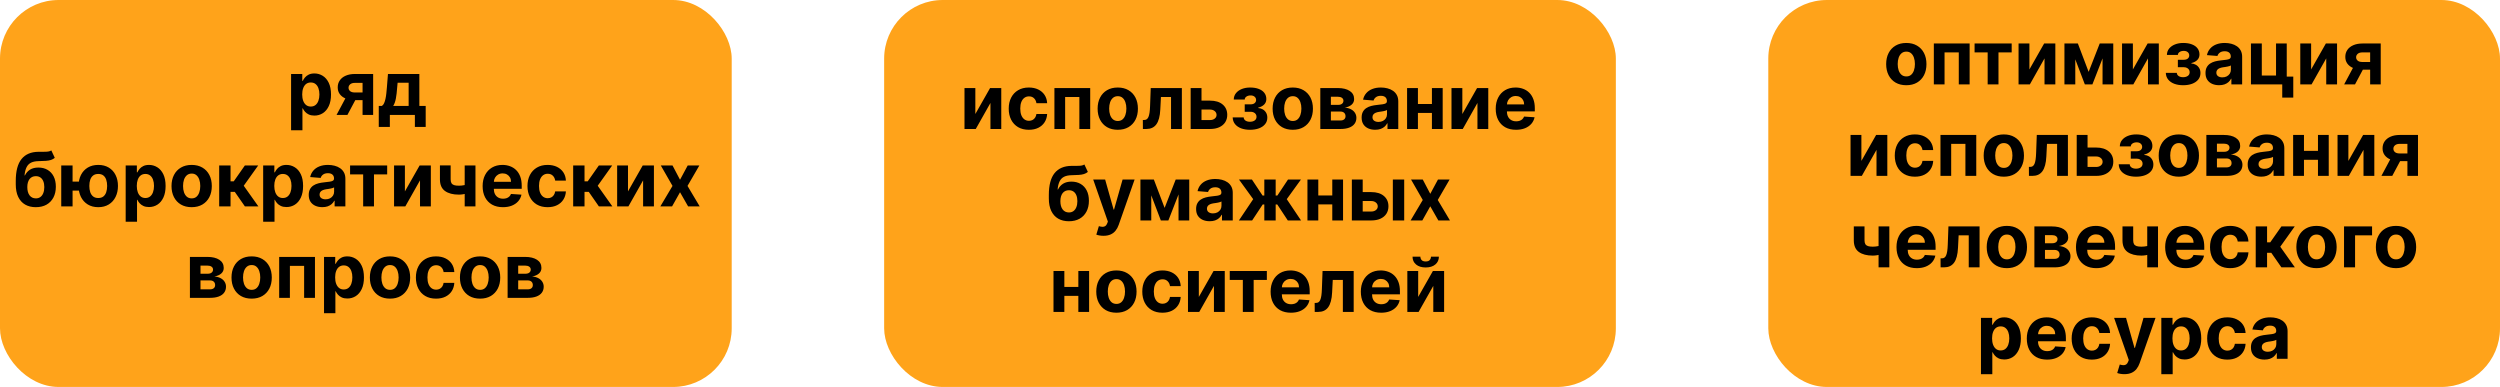 <svg width="1066" height="165" viewBox="0 0 1066 165" fill="none" xmlns="http://www.w3.org/2000/svg">
<rect width="312" height="165" rx="25" fill="#FFA31A"/>
<rect x="377" width="312" height="165" rx="25" fill="#FFA31A"/>
<rect x="754" width="312" height="165" rx="25" fill="#FFA31A"/>
<path d="M124.119 55.545V31.546H128.892V34.477H129.108C129.32 34.008 129.627 33.53 130.028 33.045C130.438 32.553 130.968 32.144 131.619 31.818C132.278 31.485 133.097 31.318 134.074 31.318C135.347 31.318 136.521 31.651 137.597 32.318C138.672 32.977 139.532 33.974 140.176 35.307C140.82 36.633 141.142 38.295 141.142 40.295C141.142 42.242 140.828 43.886 140.199 45.227C139.578 46.561 138.729 47.572 137.653 48.261C136.585 48.943 135.388 49.284 134.062 49.284C133.123 49.284 132.324 49.129 131.665 48.818C131.013 48.508 130.479 48.117 130.062 47.648C129.646 47.17 129.328 46.689 129.108 46.205H128.96V55.545H124.119ZM128.858 40.273C128.858 41.311 129.002 42.216 129.29 42.989C129.578 43.761 129.994 44.364 130.54 44.795C131.085 45.22 131.748 45.432 132.528 45.432C133.316 45.432 133.983 45.216 134.528 44.784C135.074 44.345 135.487 43.739 135.767 42.966C136.055 42.186 136.199 41.288 136.199 40.273C136.199 39.265 136.059 38.379 135.778 37.614C135.498 36.849 135.085 36.25 134.54 35.818C133.994 35.386 133.324 35.17 132.528 35.17C131.741 35.17 131.074 35.379 130.528 35.795C129.991 36.212 129.578 36.803 129.29 37.568C129.002 38.333 128.858 39.235 128.858 40.273ZM154.597 49V35.341H151.324C150.438 35.341 149.763 35.545 149.301 35.955C148.839 36.364 148.612 36.849 148.619 37.409C148.612 37.977 148.831 38.458 149.278 38.852C149.733 39.239 150.4 39.432 151.278 39.432H156.21V42.705H151.278C149.786 42.705 148.494 42.477 147.403 42.023C146.312 41.568 145.472 40.936 144.881 40.125C144.29 39.307 143.998 38.356 144.006 37.273C143.998 36.136 144.29 35.14 144.881 34.284C145.472 33.42 146.316 32.75 147.415 32.273C148.521 31.788 149.824 31.546 151.324 31.546H159.108V49H154.597ZM143.506 49L148.358 39.909H152.983L148.142 49H143.506ZM161.506 54.114V45.159H162.847C163.233 44.917 163.544 44.53 163.778 44C164.021 43.47 164.218 42.845 164.369 42.125C164.528 41.405 164.65 40.629 164.733 39.795C164.824 38.955 164.903 38.106 164.972 37.25L165.426 31.546H178.812V45.159H181.517V54.114H176.903V49H166.233V54.114H161.506ZM167.665 45.159H174.244V35.273H169.54L169.358 37.25C169.229 39.114 169.044 40.697 168.801 42C168.559 43.295 168.18 44.349 167.665 45.159ZM21.881 64.136L23.358 67.296C22.866 67.704 22.32 68.008 21.722 68.204C21.123 68.394 20.407 68.519 19.574 68.579C18.748 68.64 17.741 68.682 16.551 68.704C15.203 68.72 14.104 68.936 13.256 69.352C12.407 69.769 11.763 70.424 11.324 71.318C10.884 72.204 10.597 73.364 10.46 74.796H10.631C11.153 73.727 11.888 72.901 12.835 72.318C13.79 71.735 14.968 71.443 16.369 71.443C17.854 71.443 19.153 71.769 20.267 72.421C21.388 73.072 22.259 74.008 22.881 75.227C23.502 76.447 23.812 77.909 23.812 79.614C23.812 81.386 23.464 82.928 22.767 84.239C22.078 85.542 21.097 86.553 19.824 87.273C18.551 87.985 17.036 88.341 15.278 88.341C13.513 88.341 11.991 87.97 10.71 87.227C9.438 86.485 8.453 85.39 7.756 83.943C7.066 82.496 6.722 80.716 6.722 78.602V77.171C6.722 72.966 7.54 69.849 9.176 67.818C10.812 65.788 13.218 64.758 16.392 64.727C17.256 64.712 18.036 64.708 18.733 64.716C19.43 64.724 20.04 64.689 20.562 64.614C21.093 64.538 21.532 64.379 21.881 64.136ZM15.301 84.591C16.044 84.591 16.68 84.398 17.21 84.011C17.748 83.625 18.161 83.072 18.449 82.352C18.744 81.633 18.892 80.773 18.892 79.773C18.892 78.78 18.744 77.939 18.449 77.25C18.161 76.553 17.748 76.023 17.21 75.659C16.672 75.296 16.028 75.114 15.278 75.114C14.718 75.114 14.214 75.216 13.767 75.421C13.32 75.625 12.938 75.928 12.619 76.329C12.309 76.724 12.066 77.212 11.892 77.796C11.725 78.371 11.642 79.03 11.642 79.773C11.642 81.265 11.964 82.443 12.608 83.307C13.259 84.163 14.157 84.591 15.301 84.591ZM36.673 77.443V81.284H27.207V77.443H36.673ZM30.946 70.546V88H26.116V70.546H30.946ZM41.901 88.341C40.173 88.341 38.681 87.954 37.423 87.182C36.166 86.409 35.196 85.341 34.514 83.977C33.84 82.614 33.503 81.049 33.503 79.284C33.503 77.519 33.84 75.962 34.514 74.614C35.196 73.265 36.166 72.212 37.423 71.454C38.681 70.697 40.173 70.318 41.901 70.318C43.635 70.318 45.128 70.697 46.378 71.454C47.635 72.212 48.601 73.265 49.276 74.614C49.957 75.962 50.298 77.519 50.298 79.284C50.298 81.049 49.957 82.614 49.276 83.977C48.601 85.341 47.635 86.409 46.378 87.182C45.128 87.954 43.635 88.341 41.901 88.341ZM41.901 84.432C42.802 84.432 43.529 84.212 44.082 83.773C44.635 83.326 45.041 82.716 45.298 81.943C45.556 81.163 45.685 80.276 45.685 79.284C45.685 78.292 45.556 77.413 45.298 76.648C45.041 75.875 44.635 75.269 44.082 74.829C43.529 74.39 42.802 74.171 41.901 74.171C41.007 74.171 40.279 74.39 39.719 74.829C39.158 75.261 38.745 75.86 38.48 76.625C38.222 77.39 38.094 78.276 38.094 79.284C38.094 80.284 38.222 81.171 38.48 81.943C38.745 82.716 39.158 83.326 39.719 83.773C40.279 84.212 41.007 84.432 41.901 84.432ZM53.588 94.546V70.546H58.361V73.477H58.577C58.789 73.008 59.096 72.53 59.497 72.046C59.906 71.553 60.437 71.144 61.088 70.818C61.747 70.485 62.565 70.318 63.543 70.318C64.815 70.318 65.99 70.651 67.065 71.318C68.141 71.977 69.001 72.974 69.645 74.307C70.289 75.633 70.611 77.296 70.611 79.296C70.611 81.242 70.296 82.886 69.668 84.227C69.046 85.561 68.198 86.572 67.122 87.261C66.054 87.943 64.857 88.284 63.531 88.284C62.592 88.284 61.793 88.129 61.133 87.818C60.482 87.508 59.948 87.117 59.531 86.648C59.115 86.171 58.796 85.689 58.577 85.204H58.429V94.546H53.588ZM58.327 79.273C58.327 80.311 58.471 81.216 58.758 81.989C59.046 82.761 59.463 83.364 60.008 83.796C60.554 84.22 61.217 84.432 61.997 84.432C62.785 84.432 63.452 84.216 63.997 83.784C64.543 83.345 64.956 82.739 65.236 81.966C65.524 81.186 65.668 80.288 65.668 79.273C65.668 78.265 65.528 77.379 65.247 76.614C64.967 75.849 64.554 75.25 64.008 74.818C63.463 74.386 62.793 74.171 61.997 74.171C61.209 74.171 60.543 74.379 59.997 74.796C59.459 75.212 59.046 75.803 58.758 76.568C58.471 77.333 58.327 78.235 58.327 79.273ZM81.724 88.341C79.959 88.341 78.433 87.966 77.145 87.216C75.865 86.458 74.876 85.405 74.179 84.057C73.482 82.701 73.133 81.129 73.133 79.341C73.133 77.538 73.482 75.962 74.179 74.614C74.876 73.258 75.865 72.204 77.145 71.454C78.433 70.697 79.959 70.318 81.724 70.318C83.49 70.318 85.012 70.697 86.293 71.454C87.581 72.204 88.573 73.258 89.27 74.614C89.967 75.962 90.315 77.538 90.315 79.341C90.315 81.129 89.967 82.701 89.27 84.057C88.573 85.405 87.581 86.458 86.293 87.216C85.012 87.966 83.49 88.341 81.724 88.341ZM81.747 84.591C82.55 84.591 83.221 84.364 83.758 83.909C84.296 83.447 84.702 82.818 84.974 82.023C85.255 81.227 85.395 80.322 85.395 79.307C85.395 78.292 85.255 77.386 84.974 76.591C84.702 75.796 84.296 75.167 83.758 74.704C83.221 74.242 82.55 74.011 81.747 74.011C80.937 74.011 80.255 74.242 79.702 74.704C79.156 75.167 78.743 75.796 78.463 76.591C78.19 77.386 78.054 78.292 78.054 79.307C78.054 80.322 78.19 81.227 78.463 82.023C78.743 82.818 79.156 83.447 79.702 83.909C80.255 84.364 80.937 84.591 81.747 84.591ZM93.463 88V70.546H98.304V77.318H99.668L104.418 70.546H110.099L103.929 79.204L110.168 88H104.418L100.111 81.807H98.304V88H93.463ZM112.213 94.546V70.546H116.986V73.477H117.202C117.414 73.008 117.721 72.53 118.122 72.046C118.531 71.553 119.062 71.144 119.713 70.818C120.372 70.485 121.19 70.318 122.168 70.318C123.44 70.318 124.615 70.651 125.69 71.318C126.766 71.977 127.626 72.974 128.27 74.307C128.914 75.633 129.236 77.296 129.236 79.296C129.236 81.242 128.921 82.886 128.293 84.227C127.671 85.561 126.823 86.572 125.747 87.261C124.679 87.943 123.482 88.284 122.156 88.284C121.217 88.284 120.418 88.129 119.759 87.818C119.107 87.508 118.573 87.117 118.156 86.648C117.74 86.171 117.421 85.689 117.202 85.204H117.054V94.546H112.213ZM116.952 79.273C116.952 80.311 117.096 81.216 117.384 81.989C117.671 82.761 118.088 83.364 118.634 83.796C119.179 84.22 119.842 84.432 120.622 84.432C121.41 84.432 122.077 84.216 122.622 83.784C123.168 83.345 123.58 82.739 123.861 81.966C124.149 81.186 124.293 80.288 124.293 79.273C124.293 78.265 124.152 77.379 123.872 76.614C123.592 75.849 123.179 75.25 122.634 74.818C122.088 74.386 121.418 74.171 120.622 74.171C119.834 74.171 119.168 74.379 118.622 74.796C118.084 75.212 117.671 75.803 117.384 76.568C117.096 77.333 116.952 78.235 116.952 79.273ZM137.44 88.329C136.327 88.329 135.334 88.136 134.463 87.75C133.592 87.356 132.902 86.776 132.395 86.011C131.895 85.239 131.645 84.276 131.645 83.125C131.645 82.155 131.823 81.341 132.179 80.682C132.535 80.023 133.02 79.492 133.634 79.091C134.247 78.689 134.944 78.386 135.724 78.182C136.512 77.977 137.338 77.833 138.202 77.75C139.217 77.644 140.035 77.546 140.656 77.454C141.277 77.356 141.728 77.212 142.009 77.023C142.289 76.833 142.429 76.553 142.429 76.182V76.114C142.429 75.394 142.202 74.837 141.747 74.443C141.3 74.049 140.664 73.852 139.838 73.852C138.967 73.852 138.274 74.046 137.759 74.432C137.243 74.811 136.902 75.288 136.736 75.864L132.259 75.5C132.486 74.439 132.933 73.523 133.599 72.75C134.266 71.97 135.126 71.371 136.179 70.954C137.24 70.53 138.467 70.318 139.861 70.318C140.83 70.318 141.759 70.432 142.645 70.659C143.539 70.886 144.33 71.239 145.02 71.716C145.717 72.193 146.266 72.807 146.668 73.557C147.069 74.299 147.27 75.189 147.27 76.227V88H142.679V85.579H142.543C142.262 86.125 141.887 86.606 141.418 87.023C140.948 87.432 140.384 87.754 139.724 87.989C139.065 88.216 138.304 88.329 137.44 88.329ZM138.827 84.989C139.539 84.989 140.168 84.849 140.713 84.568C141.259 84.28 141.687 83.894 141.997 83.409C142.308 82.924 142.463 82.375 142.463 81.761V79.909C142.312 80.008 142.103 80.099 141.838 80.182C141.58 80.258 141.289 80.329 140.963 80.398C140.637 80.458 140.312 80.515 139.986 80.568C139.66 80.614 139.365 80.655 139.099 80.693C138.531 80.776 138.035 80.909 137.611 81.091C137.187 81.273 136.857 81.519 136.622 81.829C136.387 82.133 136.27 82.511 136.27 82.966C136.27 83.625 136.509 84.129 136.986 84.477C137.471 84.818 138.084 84.989 138.827 84.989ZM149.273 74.352V70.546H165.091V74.352H159.466V88H154.852V74.352H149.273ZM172.651 81.614L178.935 70.546H183.707V88H179.094V76.898L172.832 88H168.026V70.546H172.651V81.614ZM202.736 70.546V88H198.145V70.546H202.736ZM200.497 78.204V82.023C200.126 82.189 199.664 82.349 199.111 82.5C198.558 82.644 197.978 82.761 197.372 82.852C196.766 82.943 196.198 82.989 195.668 82.989C193.16 82.989 191.187 82.474 189.747 81.443C188.308 80.405 187.588 78.75 187.588 76.477V70.523H192.156V76.477C192.156 77.151 192.27 77.686 192.497 78.079C192.732 78.474 193.103 78.758 193.611 78.932C194.126 79.099 194.812 79.182 195.668 79.182C196.463 79.182 197.243 79.099 198.009 78.932C198.774 78.765 199.603 78.523 200.497 78.204ZM214.449 88.341C212.653 88.341 211.108 87.977 209.812 87.25C208.525 86.515 207.532 85.477 206.835 84.136C206.138 82.788 205.79 81.193 205.79 79.352C205.79 77.557 206.138 75.981 206.835 74.625C207.532 73.269 208.513 72.212 209.778 71.454C211.051 70.697 212.544 70.318 214.256 70.318C215.407 70.318 216.479 70.504 217.472 70.875C218.472 71.239 219.343 71.788 220.085 72.523C220.835 73.258 221.419 74.182 221.835 75.296C222.252 76.401 222.46 77.697 222.46 79.182V80.511H207.722V77.511H217.903C217.903 76.814 217.752 76.197 217.449 75.659C217.146 75.121 216.725 74.701 216.188 74.398C215.657 74.087 215.04 73.932 214.335 73.932C213.6 73.932 212.949 74.102 212.381 74.443C211.82 74.776 211.381 75.227 211.062 75.796C210.744 76.356 210.581 76.981 210.574 77.671V80.523C210.574 81.386 210.733 82.133 211.051 82.761C211.377 83.39 211.835 83.875 212.426 84.216C213.017 84.557 213.718 84.727 214.528 84.727C215.066 84.727 215.559 84.651 216.006 84.5C216.453 84.349 216.835 84.121 217.153 83.818C217.472 83.515 217.714 83.144 217.881 82.704L222.358 83C222.131 84.076 221.665 85.015 220.96 85.818C220.263 86.614 219.362 87.235 218.256 87.682C217.157 88.121 215.888 88.341 214.449 88.341ZM233.506 88.341C231.718 88.341 230.18 87.962 228.892 87.204C227.612 86.439 226.627 85.379 225.938 84.023C225.256 82.667 224.915 81.106 224.915 79.341C224.915 77.553 225.259 75.985 225.949 74.636C226.646 73.28 227.634 72.224 228.915 71.466C230.195 70.701 231.718 70.318 233.483 70.318C235.006 70.318 236.339 70.595 237.483 71.148C238.627 71.701 239.532 72.477 240.199 73.477C240.866 74.477 241.233 75.651 241.301 77H236.733C236.604 76.129 236.263 75.428 235.71 74.898C235.165 74.36 234.449 74.091 233.562 74.091C232.812 74.091 232.157 74.296 231.597 74.704C231.044 75.106 230.612 75.693 230.301 76.466C229.991 77.239 229.835 78.174 229.835 79.273C229.835 80.386 229.987 81.333 230.29 82.114C230.6 82.894 231.036 83.489 231.597 83.898C232.157 84.307 232.812 84.511 233.562 84.511C234.116 84.511 234.612 84.398 235.051 84.171C235.498 83.943 235.866 83.614 236.153 83.182C236.449 82.742 236.642 82.216 236.733 81.602H241.301C241.225 82.936 240.862 84.11 240.21 85.125C239.566 86.133 238.676 86.921 237.54 87.489C236.403 88.057 235.059 88.341 233.506 88.341ZM244.401 88V70.546H249.241V77.318H250.605L255.355 70.546H261.037L254.866 79.204L261.105 88H255.355L251.048 81.807H249.241V88H244.401ZM267.776 81.614L274.06 70.546H278.832V88H274.219V76.898L267.957 88H263.151V70.546H267.776V81.614ZM286.759 70.546L289.963 76.648L293.247 70.546H298.213L293.156 79.273L298.349 88H293.406L289.963 81.966L286.577 88H281.577L286.759 79.273L281.759 70.546H286.759ZM80.979 127V109.545H88.422C90.573 109.545 92.274 109.955 93.524 110.773C94.774 111.591 95.399 112.754 95.399 114.261C95.399 115.208 95.047 115.996 94.342 116.625C93.638 117.254 92.66 117.678 91.41 117.898C92.456 117.973 93.346 118.212 94.081 118.614C94.823 119.008 95.388 119.519 95.774 120.148C96.168 120.777 96.365 121.473 96.365 122.239C96.365 123.231 96.1 124.083 95.57 124.795C95.047 125.508 94.278 126.053 93.263 126.432C92.255 126.811 91.024 127 89.57 127H80.979ZM85.49 123.375H89.57C90.244 123.375 90.77 123.216 91.149 122.898C91.535 122.572 91.729 122.129 91.729 121.568C91.729 120.947 91.535 120.458 91.149 120.102C90.77 119.746 90.244 119.568 89.57 119.568H85.49V123.375ZM85.49 116.727H88.524C89.009 116.727 89.422 116.659 89.763 116.523C90.111 116.379 90.376 116.174 90.558 115.909C90.748 115.644 90.842 115.33 90.842 114.966C90.842 114.428 90.626 114.008 90.195 113.705C89.763 113.402 89.172 113.25 88.422 113.25H85.49V116.727ZM107.303 127.341C105.537 127.341 104.011 126.966 102.723 126.216C101.443 125.458 100.454 124.405 99.757 123.057C99.06 121.701 98.712 120.129 98.712 118.341C98.712 116.538 99.06 114.962 99.757 113.614C100.454 112.258 101.443 111.205 102.723 110.455C104.011 109.697 105.537 109.318 107.303 109.318C109.068 109.318 110.59 109.697 111.871 110.455C113.159 111.205 114.151 112.258 114.848 113.614C115.545 114.962 115.893 116.538 115.893 118.341C115.893 120.129 115.545 121.701 114.848 123.057C114.151 124.405 113.159 125.458 111.871 126.216C110.59 126.966 109.068 127.341 107.303 127.341ZM107.325 123.591C108.128 123.591 108.799 123.364 109.337 122.909C109.875 122.447 110.28 121.818 110.553 121.023C110.833 120.227 110.973 119.322 110.973 118.307C110.973 117.292 110.833 116.386 110.553 115.591C110.28 114.795 109.875 114.167 109.337 113.705C108.799 113.242 108.128 113.011 107.325 113.011C106.515 113.011 105.833 113.242 105.28 113.705C104.734 114.167 104.321 114.795 104.041 115.591C103.768 116.386 103.632 117.292 103.632 118.307C103.632 119.322 103.768 120.227 104.041 121.023C104.321 121.818 104.734 122.447 105.28 122.909C105.833 123.364 106.515 123.591 107.325 123.591ZM119.041 127V109.545H134.303V127H129.678V113.352H123.609V127H119.041ZM138.166 133.545V109.545H142.939V112.477H143.155C143.367 112.008 143.674 111.53 144.075 111.045C144.484 110.553 145.015 110.144 145.666 109.818C146.325 109.485 147.143 109.318 148.121 109.318C149.393 109.318 150.568 109.652 151.643 110.318C152.719 110.977 153.579 111.973 154.223 113.307C154.867 114.633 155.189 116.295 155.189 118.295C155.189 120.242 154.875 121.886 154.246 123.227C153.625 124.561 152.776 125.572 151.7 126.261C150.632 126.943 149.435 127.284 148.109 127.284C147.17 127.284 146.371 127.129 145.712 126.818C145.06 126.508 144.526 126.117 144.109 125.648C143.693 125.17 143.375 124.689 143.155 124.205H143.007V133.545H138.166ZM142.905 118.273C142.905 119.311 143.049 120.216 143.337 120.989C143.625 121.761 144.041 122.364 144.587 122.795C145.132 123.22 145.795 123.432 146.575 123.432C147.363 123.432 148.03 123.216 148.575 122.784C149.121 122.345 149.534 121.739 149.814 120.966C150.102 120.186 150.246 119.288 150.246 118.273C150.246 117.265 150.106 116.379 149.825 115.614C149.545 114.848 149.132 114.25 148.587 113.818C148.041 113.386 147.371 113.17 146.575 113.17C145.787 113.17 145.121 113.379 144.575 113.795C144.037 114.212 143.625 114.803 143.337 115.568C143.049 116.333 142.905 117.235 142.905 118.273ZM166.303 127.341C164.537 127.341 163.011 126.966 161.723 126.216C160.443 125.458 159.454 124.405 158.757 123.057C158.06 121.701 157.712 120.129 157.712 118.341C157.712 116.538 158.06 114.962 158.757 113.614C159.454 112.258 160.443 111.205 161.723 110.455C163.011 109.697 164.537 109.318 166.303 109.318C168.068 109.318 169.59 109.697 170.871 110.455C172.159 111.205 173.151 112.258 173.848 113.614C174.545 114.962 174.893 116.538 174.893 118.341C174.893 120.129 174.545 121.701 173.848 123.057C173.151 124.405 172.159 125.458 170.871 126.216C169.59 126.966 168.068 127.341 166.303 127.341ZM166.325 123.591C167.128 123.591 167.799 123.364 168.337 122.909C168.875 122.447 169.28 121.818 169.553 121.023C169.833 120.227 169.973 119.322 169.973 118.307C169.973 117.292 169.833 116.386 169.553 115.591C169.28 114.795 168.875 114.167 168.337 113.705C167.799 113.242 167.128 113.011 166.325 113.011C165.515 113.011 164.833 113.242 164.28 113.705C163.734 114.167 163.321 114.795 163.041 115.591C162.768 116.386 162.632 117.292 162.632 118.307C162.632 119.322 162.768 120.227 163.041 121.023C163.321 121.818 163.734 122.447 164.28 122.909C164.833 123.364 165.515 123.591 166.325 123.591ZM185.928 127.341C184.14 127.341 182.602 126.962 181.314 126.205C180.034 125.439 179.049 124.379 178.359 123.023C177.678 121.667 177.337 120.106 177.337 118.341C177.337 116.553 177.681 114.985 178.371 113.636C179.068 112.28 180.056 111.223 181.337 110.466C182.617 109.701 184.14 109.318 185.905 109.318C187.428 109.318 188.761 109.595 189.905 110.148C191.049 110.701 191.954 111.477 192.621 112.477C193.287 113.477 193.655 114.652 193.723 116H189.155C189.026 115.129 188.685 114.428 188.132 113.898C187.587 113.36 186.871 113.091 185.984 113.091C185.234 113.091 184.579 113.295 184.018 113.705C183.465 114.106 183.034 114.693 182.723 115.466C182.412 116.239 182.257 117.174 182.257 118.273C182.257 119.386 182.409 120.333 182.712 121.114C183.022 121.894 183.458 122.489 184.018 122.898C184.579 123.307 185.234 123.511 185.984 123.511C186.537 123.511 187.034 123.398 187.473 123.17C187.92 122.943 188.287 122.614 188.575 122.182C188.871 121.742 189.064 121.216 189.155 120.602H193.723C193.647 121.936 193.284 123.11 192.632 124.125C191.988 125.133 191.098 125.92 189.962 126.489C188.825 127.057 187.481 127.341 185.928 127.341ZM204.709 127.341C202.944 127.341 201.417 126.966 200.129 126.216C198.849 125.458 197.86 124.405 197.163 123.057C196.466 121.701 196.118 120.129 196.118 118.341C196.118 116.538 196.466 114.962 197.163 113.614C197.86 112.258 198.849 111.205 200.129 110.455C201.417 109.697 202.944 109.318 204.709 109.318C206.474 109.318 207.997 109.697 209.277 110.455C210.565 111.205 211.557 112.258 212.254 113.614C212.951 114.962 213.3 116.538 213.3 118.341C213.3 120.129 212.951 121.701 212.254 123.057C211.557 124.405 210.565 125.458 209.277 126.216C207.997 126.966 206.474 127.341 204.709 127.341ZM204.732 123.591C205.535 123.591 206.205 123.364 206.743 122.909C207.281 122.447 207.686 121.818 207.959 121.023C208.239 120.227 208.379 119.322 208.379 118.307C208.379 117.292 208.239 116.386 207.959 115.591C207.686 114.795 207.281 114.167 206.743 113.705C206.205 113.242 205.535 113.011 204.732 113.011C203.921 113.011 203.239 113.242 202.686 113.705C202.141 114.167 201.728 114.795 201.447 115.591C201.175 116.386 201.038 117.292 201.038 118.307C201.038 119.322 201.175 120.227 201.447 121.023C201.728 121.818 202.141 122.447 202.686 122.909C203.239 123.364 203.921 123.591 204.732 123.591ZM216.447 127V109.545H223.891C226.042 109.545 227.743 109.955 228.993 110.773C230.243 111.591 230.868 112.754 230.868 114.261C230.868 115.208 230.516 115.996 229.811 116.625C229.107 117.254 228.129 117.678 226.879 117.898C227.925 117.973 228.815 118.212 229.55 118.614C230.292 119.008 230.857 119.519 231.243 120.148C231.637 120.777 231.834 121.473 231.834 122.239C231.834 123.231 231.569 124.083 231.038 124.795C230.516 125.508 229.747 126.053 228.732 126.432C227.724 126.811 226.493 127 225.038 127H216.447ZM220.959 123.375H225.038C225.713 123.375 226.239 123.216 226.618 122.898C227.004 122.572 227.197 122.129 227.197 121.568C227.197 120.947 227.004 120.458 226.618 120.102C226.239 119.746 225.713 119.568 225.038 119.568H220.959V123.375ZM220.959 116.727H223.993C224.478 116.727 224.891 116.659 225.232 116.523C225.58 116.379 225.845 116.174 226.027 115.909C226.216 115.644 226.311 115.33 226.311 114.966C226.311 114.428 226.095 114.008 225.663 113.705C225.232 113.402 224.641 113.25 223.891 113.25H220.959V116.727Z" fill="black"/>
<path d="M415.885 48.614L422.169 37.545H426.942V55H422.328V43.898L416.067 55H411.26V37.545H415.885V48.614ZM438.709 55.341C436.921 55.341 435.383 54.962 434.095 54.205C432.815 53.439 431.83 52.379 431.141 51.023C430.459 49.667 430.118 48.106 430.118 46.341C430.118 44.553 430.463 42.985 431.152 41.636C431.849 40.28 432.838 39.224 434.118 38.466C435.398 37.701 436.921 37.318 438.686 37.318C440.209 37.318 441.542 37.595 442.686 38.148C443.83 38.701 444.735 39.477 445.402 40.477C446.069 41.477 446.436 42.651 446.504 44H441.936C441.807 43.129 441.466 42.428 440.913 41.898C440.368 41.36 439.652 41.091 438.766 41.091C438.016 41.091 437.36 41.295 436.8 41.705C436.247 42.106 435.815 42.693 435.504 43.466C435.194 44.239 435.038 45.174 435.038 46.273C435.038 47.386 435.19 48.333 435.493 49.114C435.804 49.894 436.239 50.489 436.8 50.898C437.36 51.307 438.016 51.511 438.766 51.511C439.319 51.511 439.815 51.398 440.254 51.17C440.701 50.943 441.069 50.614 441.357 50.182C441.652 49.742 441.845 49.216 441.936 48.602H446.504C446.429 49.936 446.065 51.11 445.413 52.125C444.769 53.133 443.879 53.92 442.743 54.489C441.607 55.057 440.262 55.341 438.709 55.341ZM449.604 55V37.545H464.865V55H460.24V41.352H454.172V55H449.604ZM476.615 55.341C474.85 55.341 473.323 54.966 472.036 54.216C470.755 53.458 469.767 52.405 469.07 51.057C468.373 49.701 468.024 48.129 468.024 46.341C468.024 44.538 468.373 42.962 469.07 41.614C469.767 40.258 470.755 39.205 472.036 38.455C473.323 37.697 474.85 37.318 476.615 37.318C478.38 37.318 479.903 37.697 481.183 38.455C482.471 39.205 483.464 40.258 484.161 41.614C484.857 42.962 485.206 44.538 485.206 46.341C485.206 48.129 484.857 49.701 484.161 51.057C483.464 52.405 482.471 53.458 481.183 54.216C479.903 54.966 478.38 55.341 476.615 55.341ZM476.638 51.591C477.441 51.591 478.111 51.364 478.649 50.909C479.187 50.447 479.592 49.818 479.865 49.023C480.145 48.227 480.286 47.322 480.286 46.307C480.286 45.292 480.145 44.386 479.865 43.591C479.592 42.795 479.187 42.167 478.649 41.705C478.111 41.242 477.441 41.011 476.638 41.011C475.827 41.011 475.145 41.242 474.592 41.705C474.047 42.167 473.634 42.795 473.354 43.591C473.081 44.386 472.945 45.292 472.945 46.307C472.945 47.322 473.081 48.227 473.354 49.023C473.634 49.818 474.047 50.447 474.592 50.909C475.145 51.364 475.827 51.591 476.638 51.591ZM487.331 55L487.308 51.159H487.888C488.297 51.159 488.649 51.061 488.945 50.864C489.248 50.659 489.498 50.33 489.695 49.875C489.892 49.42 490.047 48.818 490.161 48.068C490.274 47.311 490.35 46.379 490.388 45.273L490.672 37.545H503.945V55H499.331V41.352H495.024L494.751 46.682C494.683 48.144 494.505 49.401 494.217 50.455C493.937 51.508 493.547 52.371 493.047 53.045C492.547 53.712 491.945 54.205 491.24 54.523C490.536 54.841 489.717 55 488.786 55H487.331ZM510.732 42.909H515.947C518.258 42.909 520.061 43.462 521.357 44.568C522.652 45.667 523.3 47.136 523.3 48.977C523.3 50.174 523.008 51.227 522.425 52.136C521.841 53.038 521 53.742 519.902 54.25C518.804 54.75 517.485 55 515.947 55H507.697V37.545H512.322V51.193H515.947C516.758 51.193 517.425 50.989 517.947 50.58C518.47 50.17 518.735 49.648 518.743 49.011C518.735 48.337 518.47 47.788 517.947 47.364C517.425 46.932 516.758 46.716 515.947 46.716H510.732V42.909ZM525.612 50.057H530.305C530.328 50.633 530.586 51.087 531.078 51.42C531.571 51.754 532.207 51.92 532.987 51.92C533.775 51.92 534.438 51.739 534.976 51.375C535.514 51.004 535.783 50.474 535.783 49.784C535.783 49.36 535.677 48.992 535.464 48.682C535.252 48.364 534.957 48.114 534.578 47.932C534.199 47.75 533.76 47.659 533.26 47.659H530.749V44.489H533.26C534.01 44.489 534.586 44.314 534.987 43.966C535.396 43.617 535.601 43.182 535.601 42.659C535.601 42.068 535.389 41.595 534.964 41.239C534.548 40.875 533.983 40.693 533.271 40.693C532.552 40.693 531.953 40.856 531.476 41.182C531.006 41.5 530.764 41.917 530.749 42.432H526.078C526.093 41.386 526.408 40.481 527.021 39.716C527.643 38.951 528.476 38.36 529.521 37.943C530.574 37.526 531.752 37.318 533.055 37.318C534.48 37.318 535.707 37.519 536.737 37.92C537.775 38.314 538.571 38.879 539.124 39.614C539.684 40.349 539.964 41.224 539.964 42.239C539.964 43.163 539.661 43.936 539.055 44.557C538.449 45.178 537.601 45.621 536.51 45.886V46.068C537.23 46.114 537.881 46.307 538.464 46.648C539.048 46.989 539.514 47.458 539.862 48.057C540.211 48.648 540.385 49.349 540.385 50.159C540.385 51.242 540.067 52.17 539.43 52.943C538.802 53.716 537.93 54.311 536.817 54.727C535.711 55.136 534.442 55.341 533.01 55.341C531.616 55.341 530.366 55.14 529.26 54.739C528.161 54.33 527.286 53.731 526.635 52.943C525.991 52.155 525.65 51.193 525.612 50.057ZM551.24 55.341C549.475 55.341 547.948 54.966 546.661 54.216C545.38 53.458 544.392 52.405 543.695 51.057C542.998 49.701 542.649 48.129 542.649 46.341C542.649 44.538 542.998 42.962 543.695 41.614C544.392 40.258 545.38 39.205 546.661 38.455C547.948 37.697 549.475 37.318 551.24 37.318C553.005 37.318 554.528 37.697 555.808 38.455C557.096 39.205 558.089 40.258 558.786 41.614C559.482 42.962 559.831 44.538 559.831 46.341C559.831 48.129 559.482 49.701 558.786 51.057C558.089 52.405 557.096 53.458 555.808 54.216C554.528 54.966 553.005 55.341 551.24 55.341ZM551.263 51.591C552.066 51.591 552.736 51.364 553.274 50.909C553.812 50.447 554.217 49.818 554.49 49.023C554.77 48.227 554.911 47.322 554.911 46.307C554.911 45.292 554.77 44.386 554.49 43.591C554.217 42.795 553.812 42.167 553.274 41.705C552.736 41.242 552.066 41.011 551.263 41.011C550.452 41.011 549.77 41.242 549.217 41.705C548.672 42.167 548.259 42.795 547.979 43.591C547.706 44.386 547.57 45.292 547.57 46.307C547.57 47.322 547.706 48.227 547.979 49.023C548.259 49.818 548.672 50.447 549.217 50.909C549.77 51.364 550.452 51.591 551.263 51.591ZM562.979 55V37.545H570.422C572.573 37.545 574.274 37.955 575.524 38.773C576.774 39.591 577.399 40.754 577.399 42.261C577.399 43.208 577.047 43.996 576.342 44.625C575.638 45.254 574.661 45.678 573.411 45.898C574.456 45.974 575.346 46.212 576.081 46.614C576.823 47.008 577.388 47.519 577.774 48.148C578.168 48.776 578.365 49.474 578.365 50.239C578.365 51.231 578.1 52.083 577.57 52.795C577.047 53.508 576.278 54.053 575.263 54.432C574.255 54.811 573.024 55 571.57 55H562.979ZM567.49 51.375H571.57C572.244 51.375 572.77 51.216 573.149 50.898C573.536 50.572 573.729 50.129 573.729 49.568C573.729 48.947 573.536 48.458 573.149 48.102C572.77 47.746 572.244 47.568 571.57 47.568H567.49V51.375ZM567.49 44.727H570.524C571.009 44.727 571.422 44.659 571.763 44.523C572.111 44.379 572.376 44.174 572.558 43.909C572.748 43.644 572.842 43.33 572.842 42.966C572.842 42.428 572.626 42.008 572.195 41.705C571.763 41.401 571.172 41.25 570.422 41.25H567.49V44.727ZM586.393 55.33C585.28 55.33 584.287 55.136 583.416 54.75C582.545 54.356 581.856 53.776 581.348 53.011C580.848 52.239 580.598 51.276 580.598 50.125C580.598 49.155 580.776 48.341 581.132 47.682C581.488 47.023 581.973 46.492 582.587 46.091C583.2 45.689 583.897 45.386 584.678 45.182C585.465 44.977 586.291 44.833 587.155 44.75C588.17 44.644 588.988 44.545 589.609 44.455C590.231 44.356 590.681 44.212 590.962 44.023C591.242 43.833 591.382 43.553 591.382 43.182V43.114C591.382 42.394 591.155 41.837 590.7 41.443C590.253 41.049 589.617 40.852 588.791 40.852C587.92 40.852 587.227 41.045 586.712 41.432C586.196 41.811 585.856 42.288 585.689 42.864L581.212 42.5C581.439 41.439 581.886 40.523 582.553 39.75C583.219 38.97 584.079 38.371 585.132 37.955C586.193 37.53 587.42 37.318 588.814 37.318C589.784 37.318 590.712 37.432 591.598 37.659C592.492 37.886 593.284 38.239 593.973 38.716C594.67 39.193 595.219 39.807 595.621 40.557C596.022 41.299 596.223 42.189 596.223 43.227V55H591.632V52.58H591.496C591.215 53.125 590.84 53.606 590.371 54.023C589.901 54.432 589.337 54.754 588.678 54.989C588.018 55.216 587.257 55.33 586.393 55.33ZM587.78 51.989C588.492 51.989 589.121 51.849 589.666 51.568C590.212 51.28 590.64 50.894 590.95 50.409C591.261 49.924 591.416 49.375 591.416 48.761V46.909C591.265 47.008 591.056 47.099 590.791 47.182C590.534 47.258 590.242 47.33 589.916 47.398C589.59 47.458 589.265 47.515 588.939 47.568C588.613 47.614 588.318 47.655 588.053 47.693C587.484 47.776 586.988 47.909 586.564 48.091C586.14 48.273 585.81 48.519 585.575 48.83C585.34 49.133 585.223 49.511 585.223 49.966C585.223 50.625 585.462 51.129 585.939 51.477C586.424 51.818 587.037 51.989 587.78 51.989ZM612.126 44.341V48.148H603.013V44.341H612.126ZM604.604 37.545V55H599.979V37.545H604.604ZM615.161 37.545V55H610.57V37.545H615.161ZM623.541 48.614L629.825 37.545H634.598V55H629.984V43.898L623.723 55H618.916V37.545H623.541V48.614ZM646.433 55.341C644.638 55.341 643.092 54.977 641.797 54.25C640.509 53.515 639.517 52.477 638.82 51.136C638.123 49.788 637.774 48.193 637.774 46.352C637.774 44.557 638.123 42.981 638.82 41.625C639.517 40.269 640.498 39.212 641.763 38.455C643.036 37.697 644.528 37.318 646.24 37.318C647.392 37.318 648.464 37.504 649.456 37.875C650.456 38.239 651.327 38.788 652.07 39.523C652.82 40.258 653.403 41.182 653.82 42.295C654.236 43.401 654.445 44.697 654.445 46.182V47.511H639.706V44.511H649.888C649.888 43.814 649.736 43.197 649.433 42.659C649.13 42.121 648.71 41.701 648.172 41.398C647.642 41.087 647.024 40.932 646.32 40.932C645.585 40.932 644.933 41.102 644.365 41.443C643.804 41.776 643.365 42.227 643.047 42.795C642.729 43.356 642.566 43.981 642.558 44.67V47.523C642.558 48.386 642.717 49.133 643.036 49.761C643.361 50.39 643.82 50.875 644.411 51.216C645.001 51.557 645.702 51.727 646.513 51.727C647.051 51.727 647.543 51.651 647.99 51.5C648.437 51.349 648.82 51.121 649.138 50.818C649.456 50.515 649.698 50.144 649.865 49.705L654.342 50C654.115 51.076 653.649 52.015 652.945 52.818C652.248 53.614 651.346 54.235 650.24 54.682C649.142 55.121 647.873 55.341 646.433 55.341ZM462.381 70.136L463.858 73.296C463.366 73.704 462.82 74.008 462.222 74.204C461.623 74.394 460.907 74.519 460.074 74.579C459.248 74.64 458.241 74.682 457.051 74.704C455.703 74.72 454.604 74.936 453.756 75.352C452.907 75.769 452.263 76.424 451.824 77.318C451.384 78.204 451.097 79.364 450.96 80.796H451.131C451.653 79.727 452.388 78.901 453.335 78.318C454.29 77.735 455.468 77.443 456.869 77.443C458.354 77.443 459.653 77.769 460.767 78.421C461.888 79.072 462.759 80.008 463.381 81.227C464.002 82.447 464.312 83.909 464.312 85.614C464.312 87.386 463.964 88.928 463.267 90.239C462.578 91.542 461.597 92.553 460.324 93.273C459.051 93.985 457.536 94.341 455.778 94.341C454.013 94.341 452.491 93.97 451.21 93.227C449.938 92.485 448.953 91.39 448.256 89.943C447.566 88.496 447.222 86.716 447.222 84.602V83.171C447.222 78.966 448.04 75.849 449.676 73.818C451.313 71.788 453.718 70.758 456.892 70.727C457.756 70.712 458.536 70.708 459.233 70.716C459.93 70.724 460.54 70.689 461.062 70.614C461.593 70.538 462.032 70.379 462.381 70.136ZM455.801 90.591C456.544 90.591 457.18 90.398 457.71 90.011C458.248 89.625 458.661 89.072 458.949 88.352C459.244 87.633 459.392 86.773 459.392 85.773C459.392 84.78 459.244 83.939 458.949 83.25C458.661 82.553 458.248 82.023 457.71 81.659C457.172 81.296 456.528 81.114 455.778 81.114C455.218 81.114 454.714 81.216 454.267 81.421C453.82 81.625 453.438 81.928 453.119 82.329C452.809 82.724 452.566 83.212 452.392 83.796C452.225 84.371 452.142 85.03 452.142 85.773C452.142 87.265 452.464 88.443 453.108 89.307C453.759 90.163 454.657 90.591 455.801 90.591ZM470.514 100.545C469.901 100.545 469.325 100.496 468.787 100.398C468.257 100.307 467.817 100.189 467.469 100.045L468.56 96.432C469.128 96.606 469.639 96.701 470.094 96.716C470.556 96.731 470.954 96.625 471.287 96.398C471.628 96.171 471.904 95.784 472.116 95.239L472.401 94.5L466.139 76.546H471.23L474.844 89.364H475.026L478.673 76.546H483.798L477.014 95.886C476.688 96.826 476.245 97.644 475.685 98.341C475.132 99.046 474.431 99.587 473.582 99.966C472.734 100.352 471.711 100.545 470.514 100.545ZM496.594 88.648L501.321 76.546H505.003L498.196 94H494.98L488.332 76.546H492.003L496.594 88.648ZM490.901 76.546V94H486.276V76.546H490.901ZM502.526 94V76.546H507.094V94H502.526ZM515.815 94.329C514.702 94.329 513.709 94.136 512.838 93.75C511.967 93.356 511.277 92.776 510.77 92.011C510.27 91.239 510.02 90.276 510.02 89.125C510.02 88.155 510.198 87.341 510.554 86.682C510.91 86.023 511.395 85.492 512.009 85.091C512.622 84.689 513.319 84.386 514.099 84.182C514.887 83.977 515.713 83.833 516.577 83.75C517.592 83.644 518.41 83.546 519.031 83.454C519.652 83.356 520.103 83.212 520.384 83.023C520.664 82.833 520.804 82.553 520.804 82.182V82.114C520.804 81.394 520.577 80.837 520.122 80.443C519.675 80.049 519.039 79.852 518.213 79.852C517.342 79.852 516.649 80.046 516.134 80.432C515.618 80.811 515.277 81.288 515.111 81.864L510.634 81.5C510.861 80.439 511.308 79.523 511.974 78.75C512.641 77.97 513.501 77.371 514.554 76.954C515.615 76.53 516.842 76.318 518.236 76.318C519.205 76.318 520.134 76.432 521.02 76.659C521.914 76.886 522.705 77.239 523.395 77.716C524.092 78.193 524.641 78.807 525.043 79.557C525.444 80.299 525.645 81.189 525.645 82.227V94H521.054V91.579H520.918C520.637 92.125 520.262 92.606 519.793 93.023C519.323 93.432 518.759 93.754 518.099 93.989C517.44 94.216 516.679 94.329 515.815 94.329ZM517.202 90.989C517.914 90.989 518.543 90.849 519.088 90.568C519.634 90.28 520.062 89.894 520.372 89.409C520.683 88.924 520.838 88.375 520.838 87.761V85.909C520.687 86.008 520.478 86.099 520.213 86.182C519.955 86.258 519.664 86.329 519.338 86.398C519.012 86.458 518.687 86.515 518.361 86.568C518.035 86.614 517.74 86.655 517.474 86.693C516.906 86.776 516.41 86.909 515.986 87.091C515.562 87.273 515.232 87.519 514.997 87.829C514.762 88.133 514.645 88.511 514.645 88.966C514.645 89.625 514.884 90.129 515.361 90.477C515.846 90.818 516.459 90.989 517.202 90.989ZM528.264 94L534.366 84.921L528.298 76.546H533.821L538.355 83.375H539.105V76.546H543.946V83.375H544.673L549.207 76.546H554.73L548.673 84.921L554.764 94H549.116L544.628 87.182H543.946V94H539.105V87.182H538.423L533.912 94H528.264ZM569.642 83.341V87.148H560.528V83.341H569.642ZM562.119 76.546V94H557.494V76.546H562.119ZM572.676 76.546V94H568.085V76.546H572.676ZM579.466 81.909H584.682C586.992 81.909 588.795 82.462 590.091 83.568C591.386 84.667 592.034 86.136 592.034 87.977C592.034 89.174 591.742 90.227 591.159 91.136C590.576 92.038 589.735 92.742 588.636 93.25C587.538 93.75 586.22 94 584.682 94H576.432V76.546H581.057V90.193H584.682C585.492 90.193 586.159 89.989 586.682 89.579C587.205 89.171 587.47 88.648 587.477 88.011C587.47 87.337 587.205 86.788 586.682 86.364C586.159 85.932 585.492 85.716 584.682 85.716H579.466V81.909ZM593.909 94V76.546H598.75V94H593.909ZM606.665 76.546L609.869 82.648L613.153 76.546H618.119L613.062 85.273L618.256 94H613.312L609.869 87.966L606.483 94H601.483L606.665 85.273L601.665 76.546H606.665ZM461.361 122.341V126.148H452.247V122.341H461.361ZM453.838 115.545V133H449.213V115.545H453.838ZM464.395 115.545V133H459.804V115.545H464.395ZM476.037 133.341C474.272 133.341 472.745 132.966 471.457 132.216C470.177 131.458 469.188 130.405 468.491 129.057C467.795 127.701 467.446 126.129 467.446 124.341C467.446 122.538 467.795 120.962 468.491 119.614C469.188 118.258 470.177 117.205 471.457 116.455C472.745 115.697 474.272 115.318 476.037 115.318C477.802 115.318 479.325 115.697 480.605 116.455C481.893 117.205 482.885 118.258 483.582 119.614C484.279 120.962 484.628 122.538 484.628 124.341C484.628 126.129 484.279 127.701 483.582 129.057C482.885 130.405 481.893 131.458 480.605 132.216C479.325 132.966 477.802 133.341 476.037 133.341ZM476.06 129.591C476.863 129.591 477.533 129.364 478.071 128.909C478.609 128.447 479.014 127.818 479.287 127.023C479.567 126.227 479.707 125.322 479.707 124.307C479.707 123.292 479.567 122.386 479.287 121.591C479.014 120.795 478.609 120.167 478.071 119.705C477.533 119.242 476.863 119.011 476.06 119.011C475.249 119.011 474.567 119.242 474.014 119.705C473.469 120.167 473.056 120.795 472.776 121.591C472.503 122.386 472.366 123.292 472.366 124.307C472.366 125.322 472.503 126.227 472.776 127.023C473.056 127.818 473.469 128.447 474.014 128.909C474.567 129.364 475.249 129.591 476.06 129.591ZM495.662 133.341C493.874 133.341 492.336 132.962 491.048 132.205C489.768 131.439 488.783 130.379 488.094 129.023C487.412 127.667 487.071 126.106 487.071 124.341C487.071 122.553 487.416 120.985 488.105 119.636C488.802 118.28 489.791 117.223 491.071 116.466C492.351 115.701 493.874 115.318 495.639 115.318C497.162 115.318 498.495 115.595 499.639 116.148C500.783 116.701 501.688 117.477 502.355 118.477C503.022 119.477 503.389 120.652 503.457 122H498.889C498.76 121.129 498.42 120.428 497.866 119.898C497.321 119.36 496.605 119.091 495.719 119.091C494.969 119.091 494.313 119.295 493.753 119.705C493.2 120.106 492.768 120.693 492.457 121.466C492.147 122.239 491.991 123.174 491.991 124.273C491.991 125.386 492.143 126.333 492.446 127.114C492.757 127.894 493.192 128.489 493.753 128.898C494.313 129.307 494.969 129.511 495.719 129.511C496.272 129.511 496.768 129.398 497.207 129.17C497.654 128.943 498.022 128.614 498.31 128.182C498.605 127.742 498.798 127.216 498.889 126.602H503.457C503.382 127.936 503.018 129.11 502.366 130.125C501.723 131.133 500.832 131.92 499.696 132.489C498.56 133.057 497.215 133.341 495.662 133.341ZM511.182 126.614L517.466 115.545H522.239V133H517.625V121.898L511.364 133H506.557V115.545H511.182V126.614ZM524.366 119.352V115.545H540.185V119.352H534.56V133H529.946V119.352H524.366ZM550.449 133.341C548.653 133.341 547.108 132.977 545.812 132.25C544.525 131.515 543.532 130.477 542.835 129.136C542.138 127.788 541.79 126.193 541.79 124.352C541.79 122.557 542.138 120.981 542.835 119.625C543.532 118.269 544.513 117.212 545.778 116.455C547.051 115.697 548.544 115.318 550.256 115.318C551.407 115.318 552.479 115.504 553.472 115.875C554.472 116.239 555.343 116.788 556.085 117.523C556.835 118.258 557.419 119.182 557.835 120.295C558.252 121.402 558.46 122.697 558.46 124.182V125.511H543.722V122.511H553.903C553.903 121.814 553.752 121.197 553.449 120.659C553.146 120.121 552.725 119.701 552.188 119.398C551.657 119.087 551.04 118.932 550.335 118.932C549.6 118.932 548.949 119.102 548.381 119.443C547.82 119.777 547.381 120.227 547.062 120.795C546.744 121.356 546.581 121.981 546.574 122.67V125.523C546.574 126.386 546.733 127.133 547.051 127.761C547.377 128.39 547.835 128.875 548.426 129.216C549.017 129.557 549.718 129.727 550.528 129.727C551.066 129.727 551.559 129.652 552.006 129.5C552.453 129.348 552.835 129.121 553.153 128.818C553.472 128.515 553.714 128.144 553.881 127.705L558.358 128C558.131 129.076 557.665 130.015 556.96 130.818C556.263 131.614 555.362 132.235 554.256 132.682C553.157 133.121 551.888 133.341 550.449 133.341ZM560.597 133L560.574 129.159H561.153C561.563 129.159 561.915 129.061 562.21 128.864C562.513 128.659 562.763 128.33 562.96 127.875C563.157 127.42 563.313 126.818 563.426 126.068C563.54 125.311 563.616 124.379 563.653 123.273L563.938 115.545H577.21V133H572.597V119.352H568.29L568.017 124.682C567.949 126.144 567.771 127.402 567.483 128.455C567.203 129.508 566.812 130.371 566.312 131.045C565.812 131.712 565.21 132.205 564.506 132.523C563.801 132.841 562.983 133 562.051 133H560.597ZM588.918 133.341C587.122 133.341 585.577 132.977 584.281 132.25C582.993 131.515 582.001 130.477 581.304 129.136C580.607 127.788 580.259 126.193 580.259 124.352C580.259 122.557 580.607 120.981 581.304 119.625C582.001 118.269 582.982 117.212 584.247 116.455C585.52 115.697 587.012 115.318 588.724 115.318C589.876 115.318 590.948 115.504 591.94 115.875C592.94 116.239 593.812 116.788 594.554 117.523C595.304 118.258 595.887 119.182 596.304 120.295C596.721 121.402 596.929 122.697 596.929 124.182V125.511H582.19V122.511H592.372C592.372 121.814 592.221 121.197 591.918 120.659C591.615 120.121 591.194 119.701 590.656 119.398C590.126 119.087 589.509 118.932 588.804 118.932C588.069 118.932 587.418 119.102 586.849 119.443C586.289 119.777 585.849 120.227 585.531 120.795C585.213 121.356 585.05 121.981 585.043 122.67V125.523C585.043 126.386 585.202 127.133 585.52 127.761C585.846 128.39 586.304 128.875 586.895 129.216C587.486 129.557 588.187 129.727 588.997 129.727C589.535 129.727 590.027 129.652 590.474 129.5C590.921 129.348 591.304 129.121 591.622 128.818C591.94 128.515 592.183 128.144 592.349 127.705L596.827 128C596.599 129.076 596.134 130.015 595.429 130.818C594.732 131.614 593.83 132.235 592.724 132.682C591.626 133.121 590.357 133.341 588.918 133.341ZM604.713 126.614L610.997 115.545H615.77V133H611.156V121.898L604.895 133H600.088V115.545H604.713V126.614ZM610.168 109.455H613.543C613.535 110.833 613.024 111.943 612.009 112.784C611.001 113.625 609.637 114.045 607.918 114.045C606.19 114.045 604.823 113.625 603.815 112.784C602.808 111.943 602.304 110.833 602.304 109.455H605.656C605.649 109.977 605.815 110.447 606.156 110.864C606.505 111.28 607.092 111.489 607.918 111.489C608.721 111.489 609.296 111.284 609.645 110.875C609.993 110.466 610.168 109.992 610.168 109.455Z" fill="black"/>
<path d="M812.849 36.341C811.084 36.341 809.558 35.966 808.27 35.216C806.99 34.458 806.001 33.405 805.304 32.057C804.607 30.701 804.259 29.129 804.259 27.341C804.259 25.538 804.607 23.962 805.304 22.614C806.001 21.258 806.99 20.204 808.27 19.454C809.558 18.697 811.084 18.318 812.849 18.318C814.615 18.318 816.137 18.697 817.418 19.454C818.705 20.204 819.698 21.258 820.395 22.614C821.092 23.962 821.44 25.538 821.44 27.341C821.44 29.129 821.092 30.701 820.395 32.057C819.698 33.405 818.705 34.458 817.418 35.216C816.137 35.966 814.615 36.341 812.849 36.341ZM812.872 32.591C813.675 32.591 814.346 32.364 814.884 31.909C815.421 31.447 815.827 30.818 816.099 30.023C816.38 29.227 816.52 28.322 816.52 27.307C816.52 26.292 816.38 25.386 816.099 24.591C815.827 23.796 815.421 23.167 814.884 22.704C814.346 22.242 813.675 22.011 812.872 22.011C812.062 22.011 811.38 22.242 810.827 22.704C810.281 23.167 809.868 23.796 809.588 24.591C809.315 25.386 809.179 26.292 809.179 27.307C809.179 28.322 809.315 29.227 809.588 30.023C809.868 30.818 810.281 31.447 810.827 31.909C811.38 32.364 812.062 32.591 812.872 32.591ZM824.588 36V18.546H839.849V36H835.224V22.352H829.156V36H824.588ZM841.96 22.352V18.546H857.778V22.352H852.153V36H847.54V22.352H841.96ZM865.338 29.614L871.622 18.546H876.395V36H871.781V24.898L865.52 36H860.713V18.546H865.338V29.614ZM890.594 30.648L895.321 18.546H899.003L892.196 36H888.98L882.332 18.546H886.003L890.594 30.648ZM884.901 18.546V36H880.276V18.546H884.901ZM896.526 36V18.546H901.094V36H896.526ZM909.463 29.614L915.747 18.546H920.52V36H915.906V24.898L909.645 36H904.838V18.546H909.463V29.614ZM923.503 31.057H928.196C928.219 31.633 928.476 32.087 928.969 32.42C929.461 32.754 930.098 32.92 930.878 32.92C931.666 32.92 932.329 32.739 932.866 32.375C933.404 32.004 933.673 31.474 933.673 30.784C933.673 30.36 933.567 29.992 933.355 29.682C933.143 29.364 932.848 29.114 932.469 28.932C932.09 28.75 931.651 28.659 931.151 28.659H928.639V25.489H931.151C931.901 25.489 932.476 25.314 932.878 24.966C933.287 24.617 933.491 24.182 933.491 23.659C933.491 23.068 933.279 22.595 932.855 22.239C932.438 21.875 931.874 21.693 931.162 21.693C930.442 21.693 929.844 21.856 929.366 22.182C928.897 22.5 928.654 22.917 928.639 23.432H923.969C923.984 22.386 924.298 21.481 924.912 20.716C925.533 19.951 926.366 19.36 927.412 18.943C928.465 18.526 929.643 18.318 930.946 18.318C932.37 18.318 933.598 18.519 934.628 18.921C935.666 19.314 936.461 19.879 937.014 20.614C937.575 21.349 937.855 22.224 937.855 23.239C937.855 24.163 937.552 24.936 936.946 25.557C936.34 26.178 935.491 26.621 934.401 26.886V27.068C935.12 27.114 935.772 27.307 936.355 27.648C936.938 27.989 937.404 28.458 937.753 29.057C938.101 29.648 938.276 30.349 938.276 31.159C938.276 32.242 937.957 33.17 937.321 33.943C936.692 34.716 935.821 35.311 934.707 35.727C933.601 36.136 932.332 36.341 930.901 36.341C929.507 36.341 928.257 36.14 927.151 35.739C926.052 35.33 925.177 34.731 924.526 33.943C923.882 33.155 923.541 32.193 923.503 31.057ZM946.222 36.33C945.108 36.33 944.116 36.136 943.244 35.75C942.373 35.356 941.684 34.776 941.176 34.011C940.676 33.239 940.426 32.276 940.426 31.125C940.426 30.155 940.604 29.341 940.96 28.682C941.316 28.023 941.801 27.492 942.415 27.091C943.028 26.689 943.725 26.386 944.506 26.182C945.294 25.977 946.119 25.833 946.983 25.75C947.998 25.644 948.816 25.546 949.438 25.454C950.059 25.356 950.509 25.212 950.79 25.023C951.07 24.833 951.21 24.553 951.21 24.182V24.114C951.21 23.394 950.983 22.837 950.528 22.443C950.081 22.049 949.445 21.852 948.619 21.852C947.748 21.852 947.055 22.046 946.54 22.432C946.025 22.811 945.684 23.288 945.517 23.864L941.04 23.5C941.267 22.439 941.714 21.523 942.381 20.75C943.047 19.97 943.907 19.371 944.96 18.954C946.021 18.53 947.248 18.318 948.642 18.318C949.612 18.318 950.54 18.432 951.426 18.659C952.32 18.886 953.112 19.239 953.801 19.716C954.498 20.193 955.047 20.807 955.449 21.557C955.85 22.299 956.051 23.189 956.051 24.227V36H951.46V33.58H951.324C951.044 34.125 950.669 34.606 950.199 35.023C949.729 35.432 949.165 35.754 948.506 35.989C947.847 36.216 947.085 36.33 946.222 36.33ZM947.608 32.989C948.32 32.989 948.949 32.849 949.494 32.568C950.04 32.28 950.468 31.894 950.778 31.409C951.089 30.924 951.244 30.375 951.244 29.761V27.909C951.093 28.008 950.884 28.099 950.619 28.182C950.362 28.258 950.07 28.329 949.744 28.398C949.419 28.458 949.093 28.515 948.767 28.568C948.441 28.614 948.146 28.655 947.881 28.693C947.313 28.776 946.816 28.909 946.392 29.091C945.968 29.273 945.638 29.519 945.403 29.829C945.169 30.133 945.051 30.511 945.051 30.966C945.051 31.625 945.29 32.129 945.767 32.477C946.252 32.818 946.866 32.989 947.608 32.989ZM975.068 18.546V32.659H977.852V41.614H973.148V36H959.807V18.546H964.432V32.193H970.5V18.546H975.068ZM985.463 29.614L991.747 18.546H996.52V36H991.906V24.898L985.645 36H980.838V18.546H985.463V29.614ZM1010.63 36V22.341H1007.36C1006.47 22.341 1005.79 22.546 1005.33 22.954C1004.87 23.364 1004.64 23.849 1004.65 24.409C1004.64 24.977 1004.86 25.458 1005.31 25.852C1005.76 26.239 1006.43 26.432 1007.31 26.432H1012.24V29.704H1007.31C1005.82 29.704 1004.53 29.477 1003.43 29.023C1002.34 28.568 1001.5 27.936 1000.91 27.125C1000.32 26.307 1000.03 25.356 1000.04 24.273C1000.03 23.136 1000.32 22.14 1000.91 21.284C1001.5 20.421 1002.35 19.75 1003.45 19.273C1004.55 18.788 1005.86 18.546 1007.36 18.546H1015.14V36H1010.63ZM999.537 36L1004.39 26.909H1009.01L1004.17 36H999.537ZM793.697 68.614L799.982 57.545H804.754V75H800.141V63.898L793.879 75H789.072V57.545H793.697V68.614ZM816.521 75.341C814.733 75.341 813.196 74.962 811.908 74.204C810.627 73.439 809.643 72.379 808.953 71.023C808.271 69.667 807.93 68.106 807.93 66.341C807.93 64.553 808.275 62.985 808.964 61.636C809.661 60.28 810.65 59.224 811.93 58.466C813.211 57.701 814.733 57.318 816.499 57.318C818.021 57.318 819.355 57.595 820.499 58.148C821.643 58.701 822.548 59.477 823.214 60.477C823.881 61.477 824.249 62.651 824.317 64H819.749C819.62 63.129 819.279 62.428 818.726 61.898C818.18 61.36 817.464 61.091 816.578 61.091C815.828 61.091 815.173 61.295 814.612 61.705C814.059 62.106 813.627 62.693 813.317 63.466C813.006 64.239 812.851 65.174 812.851 66.273C812.851 67.386 813.002 68.333 813.305 69.114C813.616 69.894 814.052 70.489 814.612 70.898C815.173 71.307 815.828 71.511 816.578 71.511C817.131 71.511 817.627 71.398 818.067 71.171C818.514 70.943 818.881 70.614 819.169 70.182C819.464 69.742 819.658 69.216 819.749 68.602H824.317C824.241 69.936 823.877 71.11 823.226 72.125C822.582 73.133 821.692 73.921 820.555 74.489C819.419 75.057 818.074 75.341 816.521 75.341ZM827.416 75V57.545H842.678V75H838.053V61.352H831.984V75H827.416ZM854.428 75.341C852.662 75.341 851.136 74.966 849.848 74.216C848.568 73.458 847.579 72.405 846.882 71.057C846.185 69.701 845.837 68.129 845.837 66.341C845.837 64.538 846.185 62.962 846.882 61.614C847.579 60.258 848.568 59.205 849.848 58.455C851.136 57.697 852.662 57.318 854.428 57.318C856.193 57.318 857.715 57.697 858.996 58.455C860.284 59.205 861.276 60.258 861.973 61.614C862.67 62.962 863.018 64.538 863.018 66.341C863.018 68.129 862.67 69.701 861.973 71.057C861.276 72.405 860.284 73.458 858.996 74.216C857.715 74.966 856.193 75.341 854.428 75.341ZM854.45 71.591C855.253 71.591 855.924 71.364 856.462 70.909C857 70.447 857.405 69.818 857.678 69.023C857.958 68.227 858.098 67.322 858.098 66.307C858.098 65.292 857.958 64.386 857.678 63.591C857.405 62.795 857 62.167 856.462 61.705C855.924 61.242 855.253 61.011 854.45 61.011C853.64 61.011 852.958 61.242 852.405 61.705C851.859 62.167 851.446 62.795 851.166 63.591C850.893 64.386 850.757 65.292 850.757 66.307C850.757 67.322 850.893 68.227 851.166 69.023C851.446 69.818 851.859 70.447 852.405 70.909C852.958 71.364 853.64 71.591 854.45 71.591ZM865.143 75L865.121 71.159H865.7C866.109 71.159 866.462 71.061 866.757 70.864C867.06 70.659 867.31 70.329 867.507 69.875C867.704 69.421 867.859 68.818 867.973 68.068C868.087 67.311 868.162 66.379 868.2 65.273L868.484 57.545H881.757V75H877.143V61.352H872.837L872.564 66.682C872.496 68.144 872.318 69.401 872.03 70.454C871.75 71.508 871.359 72.371 870.859 73.046C870.359 73.712 869.757 74.204 869.053 74.523C868.348 74.841 867.53 75 866.598 75H865.143ZM888.544 62.909H893.76C896.071 62.909 897.874 63.462 899.169 64.568C900.464 65.667 901.112 67.136 901.112 68.977C901.112 70.174 900.821 71.227 900.237 72.136C899.654 73.038 898.813 73.742 897.714 74.25C896.616 74.75 895.298 75 893.76 75H885.51V57.545H890.135V71.193H893.76C894.571 71.193 895.237 70.989 895.76 70.579C896.283 70.171 896.548 69.648 896.555 69.011C896.548 68.337 896.283 67.788 895.76 67.364C895.237 66.932 894.571 66.716 893.76 66.716H888.544V62.909ZM903.425 70.057H908.118C908.141 70.633 908.398 71.087 908.891 71.421C909.383 71.754 910.019 71.921 910.8 71.921C911.588 71.921 912.25 71.739 912.788 71.375C913.326 71.004 913.595 70.474 913.595 69.784C913.595 69.36 913.489 68.992 913.277 68.682C913.065 68.364 912.769 68.114 912.391 67.932C912.012 67.75 911.572 67.659 911.072 67.659H908.561V64.489H911.072C911.822 64.489 912.398 64.314 912.8 63.966C913.209 63.617 913.413 63.182 913.413 62.659C913.413 62.068 913.201 61.595 912.777 61.239C912.36 60.875 911.796 60.693 911.084 60.693C910.364 60.693 909.766 60.856 909.288 61.182C908.819 61.5 908.576 61.917 908.561 62.432H903.891C903.906 61.386 904.22 60.481 904.834 59.716C905.455 58.951 906.288 58.36 907.334 57.943C908.387 57.526 909.565 57.318 910.868 57.318C912.292 57.318 913.519 57.519 914.55 57.92C915.588 58.314 916.383 58.879 916.936 59.614C917.497 60.349 917.777 61.224 917.777 62.239C917.777 63.163 917.474 63.936 916.868 64.557C916.262 65.178 915.413 65.621 914.322 65.886V66.068C915.042 66.114 915.694 66.307 916.277 66.648C916.86 66.989 917.326 67.458 917.675 68.057C918.023 68.648 918.197 69.349 918.197 70.159C918.197 71.242 917.879 72.171 917.243 72.943C916.614 73.716 915.743 74.311 914.629 74.727C913.523 75.136 912.254 75.341 910.822 75.341C909.429 75.341 908.179 75.14 907.072 74.739C905.974 74.329 905.099 73.731 904.447 72.943C903.804 72.155 903.463 71.193 903.425 70.057ZM929.053 75.341C927.287 75.341 925.761 74.966 924.473 74.216C923.193 73.458 922.204 72.405 921.507 71.057C920.81 69.701 920.462 68.129 920.462 66.341C920.462 64.538 920.81 62.962 921.507 61.614C922.204 60.258 923.193 59.205 924.473 58.455C925.761 57.697 927.287 57.318 929.053 57.318C930.818 57.318 932.34 57.697 933.621 58.455C934.909 59.205 935.901 60.258 936.598 61.614C937.295 62.962 937.643 64.538 937.643 66.341C937.643 68.129 937.295 69.701 936.598 71.057C935.901 72.405 934.909 73.458 933.621 74.216C932.34 74.966 930.818 75.341 929.053 75.341ZM929.075 71.591C929.878 71.591 930.549 71.364 931.087 70.909C931.625 70.447 932.03 69.818 932.303 69.023C932.583 68.227 932.723 67.322 932.723 66.307C932.723 65.292 932.583 64.386 932.303 63.591C932.03 62.795 931.625 62.167 931.087 61.705C930.549 61.242 929.878 61.011 929.075 61.011C928.265 61.011 927.583 61.242 927.03 61.705C926.484 62.167 926.071 62.795 925.791 63.591C925.518 64.386 925.382 65.292 925.382 66.307C925.382 67.322 925.518 68.227 925.791 69.023C926.071 69.818 926.484 70.447 927.03 70.909C927.583 71.364 928.265 71.591 929.075 71.591ZM940.791 75V57.545H948.234C950.386 57.545 952.087 57.955 953.337 58.773C954.587 59.591 955.212 60.754 955.212 62.261C955.212 63.208 954.859 63.996 954.155 64.625C953.45 65.254 952.473 65.678 951.223 65.898C952.268 65.974 953.159 66.212 953.893 66.614C954.636 67.008 955.2 67.519 955.587 68.148C955.981 68.776 956.178 69.474 956.178 70.239C956.178 71.231 955.912 72.083 955.382 72.796C954.859 73.508 954.09 74.053 953.075 74.432C952.068 74.811 950.837 75 949.382 75H940.791ZM945.303 71.375H949.382C950.056 71.375 950.583 71.216 950.962 70.898C951.348 70.572 951.541 70.129 951.541 69.568C951.541 68.947 951.348 68.458 950.962 68.102C950.583 67.746 950.056 67.568 949.382 67.568H945.303V71.375ZM945.303 64.727H948.337C948.821 64.727 949.234 64.659 949.575 64.523C949.924 64.379 950.189 64.174 950.371 63.909C950.56 63.644 950.655 63.33 950.655 62.966C950.655 62.428 950.439 62.008 950.007 61.705C949.575 61.401 948.984 61.25 948.234 61.25H945.303V64.727ZM964.206 75.329C963.092 75.329 962.1 75.136 961.229 74.75C960.357 74.356 959.668 73.776 959.161 73.011C958.661 72.239 958.411 71.276 958.411 70.125C958.411 69.155 958.589 68.341 958.945 67.682C959.301 67.023 959.786 66.492 960.399 66.091C961.013 65.689 961.71 65.386 962.49 65.182C963.278 64.977 964.104 64.833 964.967 64.75C965.982 64.644 966.801 64.546 967.422 64.454C968.043 64.356 968.494 64.212 968.774 64.023C969.054 63.833 969.195 63.553 969.195 63.182V63.114C969.195 62.394 968.967 61.837 968.513 61.443C968.066 61.049 967.429 60.852 966.604 60.852C965.732 60.852 965.039 61.045 964.524 61.432C964.009 61.811 963.668 62.288 963.501 62.864L959.024 62.5C959.251 61.439 959.698 60.523 960.365 59.75C961.032 58.97 961.892 58.371 962.945 57.955C964.005 57.53 965.232 57.318 966.626 57.318C967.596 57.318 968.524 57.432 969.411 57.659C970.304 57.886 971.096 58.239 971.786 58.716C972.482 59.193 973.032 59.807 973.433 60.557C973.835 61.299 974.036 62.189 974.036 63.227V75H969.445V72.579H969.308C969.028 73.125 968.653 73.606 968.183 74.023C967.714 74.432 967.149 74.754 966.49 74.989C965.831 75.216 965.07 75.329 964.206 75.329ZM965.592 71.989C966.304 71.989 966.933 71.849 967.479 71.568C968.024 71.28 968.452 70.894 968.763 70.409C969.073 69.924 969.229 69.375 969.229 68.761V66.909C969.077 67.008 968.869 67.099 968.604 67.182C968.346 67.258 968.054 67.329 967.729 67.398C967.403 67.458 967.077 67.515 966.751 67.568C966.426 67.614 966.13 67.655 965.865 67.693C965.297 67.776 964.801 67.909 964.376 68.091C963.952 68.273 963.623 68.519 963.388 68.829C963.153 69.133 963.036 69.511 963.036 69.966C963.036 70.625 963.274 71.129 963.751 71.477C964.236 71.818 964.85 71.989 965.592 71.989ZM989.939 64.341V68.148H980.825V64.341H989.939ZM982.416 57.545V75H977.791V57.545H982.416ZM992.973 57.545V75H988.382V57.545H992.973ZM1001.35 68.614L1007.64 57.545H1012.41V75H1007.8V63.898L1001.54 75H996.729V57.545H1001.35V68.614ZM1026.52 75V61.341H1023.25C1022.36 61.341 1021.69 61.545 1021.22 61.955C1020.76 62.364 1020.53 62.849 1020.54 63.409C1020.53 63.977 1020.75 64.458 1021.2 64.852C1021.65 65.239 1022.32 65.432 1023.2 65.432H1028.13V68.704H1023.2C1021.71 68.704 1020.42 68.477 1019.33 68.023C1018.23 67.568 1017.39 66.936 1016.8 66.125C1016.21 65.307 1015.92 64.356 1015.93 63.273C1015.92 62.136 1016.21 61.14 1016.8 60.284C1017.39 59.42 1018.24 58.75 1019.34 58.273C1020.44 57.788 1021.75 57.545 1023.25 57.545H1031.03V75H1026.52ZM1015.43 75L1020.28 65.909H1024.9L1020.06 75H1015.43ZM805.611 96.546V114H801.02V96.546H805.611ZM803.372 104.205V108.023C803.001 108.189 802.539 108.348 801.986 108.5C801.433 108.644 800.853 108.761 800.247 108.852C799.641 108.943 799.073 108.989 798.543 108.989C796.035 108.989 794.062 108.473 792.622 107.443C791.183 106.405 790.463 104.75 790.463 102.477V96.523H795.031V102.477C795.031 103.152 795.145 103.686 795.372 104.08C795.607 104.473 795.978 104.758 796.486 104.932C797.001 105.098 797.687 105.182 798.543 105.182C799.338 105.182 800.118 105.098 800.884 104.932C801.649 104.765 802.478 104.523 803.372 104.205ZM817.324 114.341C815.528 114.341 813.983 113.977 812.688 113.25C811.4 112.515 810.407 111.477 809.71 110.136C809.013 108.788 808.665 107.193 808.665 105.352C808.665 103.557 809.013 101.981 809.71 100.625C810.407 99.269 811.388 98.212 812.653 97.454C813.926 96.697 815.419 96.318 817.131 96.318C818.282 96.318 819.354 96.504 820.347 96.875C821.347 97.239 822.218 97.788 822.96 98.523C823.71 99.258 824.294 100.182 824.71 101.295C825.127 102.402 825.335 103.697 825.335 105.182V106.511H810.597V103.511H820.778C820.778 102.814 820.627 102.197 820.324 101.659C820.021 101.121 819.6 100.701 819.062 100.398C818.532 100.087 817.915 99.932 817.21 99.932C816.475 99.932 815.824 100.102 815.256 100.443C814.695 100.777 814.256 101.227 813.938 101.795C813.619 102.356 813.456 102.981 813.449 103.67V106.523C813.449 107.386 813.608 108.133 813.926 108.761C814.252 109.39 814.71 109.875 815.301 110.216C815.892 110.557 816.593 110.727 817.403 110.727C817.941 110.727 818.434 110.652 818.881 110.5C819.328 110.348 819.71 110.121 820.028 109.818C820.347 109.515 820.589 109.144 820.756 108.705L825.233 109C825.006 110.076 824.54 111.015 823.835 111.818C823.138 112.614 822.237 113.235 821.131 113.682C820.032 114.121 818.763 114.341 817.324 114.341ZM827.472 114L827.449 110.159H828.028C828.438 110.159 828.79 110.061 829.085 109.864C829.388 109.659 829.638 109.33 829.835 108.875C830.032 108.42 830.188 107.818 830.301 107.068C830.415 106.311 830.491 105.379 830.528 104.273L830.812 96.546H844.085V114H839.472V100.352H835.165L834.892 105.682C834.824 107.144 834.646 108.402 834.358 109.455C834.078 110.508 833.688 111.371 833.188 112.045C832.688 112.712 832.085 113.205 831.381 113.523C830.676 113.841 829.858 114 828.926 114H827.472ZM855.724 114.341C853.959 114.341 852.433 113.966 851.145 113.216C849.865 112.458 848.876 111.405 848.179 110.057C847.482 108.701 847.134 107.129 847.134 105.341C847.134 103.538 847.482 101.962 848.179 100.614C848.876 99.258 849.865 98.204 851.145 97.454C852.433 96.697 853.959 96.318 855.724 96.318C857.49 96.318 859.012 96.697 860.293 97.454C861.58 98.204 862.573 99.258 863.27 100.614C863.967 101.962 864.315 103.538 864.315 105.341C864.315 107.129 863.967 108.701 863.27 110.057C862.573 111.405 861.58 112.458 860.293 113.216C859.012 113.966 857.49 114.341 855.724 114.341ZM855.747 110.591C856.55 110.591 857.221 110.364 857.759 109.909C858.296 109.447 858.702 108.818 858.974 108.023C859.255 107.227 859.395 106.322 859.395 105.307C859.395 104.292 859.255 103.386 858.974 102.591C858.702 101.795 858.296 101.167 857.759 100.705C857.221 100.242 856.55 100.011 855.747 100.011C854.937 100.011 854.255 100.242 853.702 100.705C853.156 101.167 852.743 101.795 852.463 102.591C852.19 103.386 852.054 104.292 852.054 105.307C852.054 106.322 852.19 107.227 852.463 108.023C852.743 108.818 853.156 109.447 853.702 109.909C854.255 110.364 854.937 110.591 855.747 110.591ZM867.463 114V96.546H874.906C877.058 96.546 878.759 96.954 880.009 97.773C881.259 98.591 881.884 99.754 881.884 101.261C881.884 102.208 881.531 102.996 880.827 103.625C880.122 104.254 879.145 104.678 877.895 104.898C878.94 104.973 879.83 105.212 880.565 105.614C881.308 106.008 881.872 106.519 882.259 107.148C882.652 107.777 882.849 108.473 882.849 109.239C882.849 110.231 882.584 111.083 882.054 111.795C881.531 112.508 880.762 113.053 879.747 113.432C878.74 113.811 877.509 114 876.054 114H867.463ZM871.974 110.375H876.054C876.728 110.375 877.255 110.216 877.634 109.898C878.02 109.572 878.213 109.129 878.213 108.568C878.213 107.947 878.02 107.458 877.634 107.102C877.255 106.746 876.728 106.568 876.054 106.568H871.974V110.375ZM871.974 103.727H875.009C875.493 103.727 875.906 103.659 876.247 103.523C876.596 103.379 876.861 103.174 877.043 102.909C877.232 102.644 877.327 102.33 877.327 101.966C877.327 101.428 877.111 101.008 876.679 100.705C876.247 100.402 875.656 100.25 874.906 100.25H871.974V103.727ZM893.855 114.341C892.06 114.341 890.514 113.977 889.219 113.25C887.931 112.515 886.938 111.477 886.241 110.136C885.545 108.788 885.196 107.193 885.196 105.352C885.196 103.557 885.545 101.981 886.241 100.625C886.938 99.269 887.92 98.212 889.185 97.454C890.457 96.697 891.95 96.318 893.662 96.318C894.813 96.318 895.885 96.504 896.878 96.875C897.878 97.239 898.749 97.788 899.491 98.523C900.241 99.258 900.825 100.182 901.241 101.295C901.658 102.402 901.866 103.697 901.866 105.182V106.511H887.128V103.511H897.31C897.31 102.814 897.158 102.197 896.855 101.659C896.552 101.121 896.132 100.701 895.594 100.398C895.063 100.087 894.446 99.932 893.741 99.932C893.007 99.932 892.355 100.102 891.787 100.443C891.226 100.777 890.787 101.227 890.469 101.795C890.151 102.356 889.988 102.981 889.98 103.67V106.523C889.98 107.386 890.139 108.133 890.457 108.761C890.783 109.39 891.241 109.875 891.832 110.216C892.423 110.557 893.124 110.727 893.935 110.727C894.473 110.727 894.965 110.652 895.412 110.5C895.859 110.348 896.241 110.121 896.56 109.818C896.878 109.515 897.12 109.144 897.287 108.705L901.764 109C901.537 110.076 901.071 111.015 900.366 111.818C899.67 112.614 898.768 113.235 897.662 113.682C896.563 114.121 895.295 114.341 893.855 114.341ZM920.173 96.546V114H915.582V96.546H920.173ZM917.935 104.205V108.023C917.563 108.189 917.101 108.348 916.548 108.5C915.995 108.644 915.416 108.761 914.81 108.852C914.204 108.943 913.635 108.989 913.105 108.989C910.598 108.989 908.624 108.473 907.185 107.443C905.745 106.405 905.026 104.75 905.026 102.477V96.523H909.594V102.477C909.594 103.152 909.707 103.686 909.935 104.08C910.17 104.473 910.541 104.758 911.048 104.932C911.563 105.098 912.249 105.182 913.105 105.182C913.901 105.182 914.681 105.098 915.446 104.932C916.211 104.765 917.041 104.523 917.935 104.205ZM931.886 114.341C930.091 114.341 928.545 113.977 927.25 113.25C925.962 112.515 924.97 111.477 924.273 110.136C923.576 108.788 923.227 107.193 923.227 105.352C923.227 103.557 923.576 101.981 924.273 100.625C924.97 99.269 925.951 98.212 927.216 97.454C928.489 96.697 929.981 96.318 931.693 96.318C932.845 96.318 933.917 96.504 934.909 96.875C935.909 97.239 936.78 97.788 937.523 98.523C938.273 99.258 938.856 100.182 939.273 101.295C939.689 102.402 939.898 103.697 939.898 105.182V106.511H925.159V103.511H935.341C935.341 102.814 935.189 102.197 934.886 101.659C934.583 101.121 934.163 100.701 933.625 100.398C933.095 100.087 932.477 99.932 931.773 99.932C931.038 99.932 930.386 100.102 929.818 100.443C929.258 100.777 928.818 101.227 928.5 101.795C928.182 102.356 928.019 102.981 928.011 103.67V106.523C928.011 107.386 928.17 108.133 928.489 108.761C928.814 109.39 929.273 109.875 929.864 110.216C930.455 110.557 931.155 110.727 931.966 110.727C932.504 110.727 932.996 110.652 933.443 110.5C933.89 110.348 934.273 110.121 934.591 109.818C934.909 109.515 935.152 109.144 935.318 108.705L939.795 109C939.568 110.076 939.102 111.015 938.398 111.818C937.701 112.614 936.799 113.235 935.693 113.682C934.595 114.121 933.326 114.341 931.886 114.341ZM950.943 114.341C949.155 114.341 947.617 113.962 946.33 113.205C945.049 112.439 944.064 111.379 943.375 110.023C942.693 108.667 942.352 107.106 942.352 105.341C942.352 103.553 942.697 101.985 943.386 100.636C944.083 99.28 945.072 98.224 946.352 97.466C947.633 96.701 949.155 96.318 950.92 96.318C952.443 96.318 953.777 96.595 954.92 97.148C956.064 97.701 956.97 98.477 957.636 99.477C958.303 100.477 958.67 101.652 958.739 103H954.17C954.042 102.129 953.701 101.428 953.148 100.898C952.602 100.36 951.886 100.091 951 100.091C950.25 100.091 949.595 100.295 949.034 100.705C948.481 101.106 948.049 101.693 947.739 102.466C947.428 103.239 947.273 104.174 947.273 105.273C947.273 106.386 947.424 107.333 947.727 108.114C948.038 108.894 948.473 109.489 949.034 109.898C949.595 110.307 950.25 110.511 951 110.511C951.553 110.511 952.049 110.398 952.489 110.17C952.936 109.943 953.303 109.614 953.591 109.182C953.886 108.742 954.08 108.216 954.17 107.602H958.739C958.663 108.936 958.299 110.11 957.648 111.125C957.004 112.133 956.114 112.92 954.977 113.489C953.841 114.057 952.496 114.341 950.943 114.341ZM961.838 114V96.546H966.679V103.318H968.043L972.793 96.546H978.474L972.304 105.205L978.543 114H972.793L968.486 107.807H966.679V114H961.838ZM987.756 114.341C985.991 114.341 984.464 113.966 983.176 113.216C981.896 112.458 980.907 111.405 980.21 110.057C979.513 108.701 979.165 107.129 979.165 105.341C979.165 103.538 979.513 101.962 980.21 100.614C980.907 99.258 981.896 98.204 983.176 97.454C984.464 96.697 985.991 96.318 987.756 96.318C989.521 96.318 991.044 96.697 992.324 97.454C993.612 98.204 994.604 99.258 995.301 100.614C995.998 101.962 996.347 103.538 996.347 105.341C996.347 107.129 995.998 108.701 995.301 110.057C994.604 111.405 993.612 112.458 992.324 113.216C991.044 113.966 989.521 114.341 987.756 114.341ZM987.778 110.591C988.581 110.591 989.252 110.364 989.79 109.909C990.328 109.447 990.733 108.818 991.006 108.023C991.286 107.227 991.426 106.322 991.426 105.307C991.426 104.292 991.286 103.386 991.006 102.591C990.733 101.795 990.328 101.167 989.79 100.705C989.252 100.242 988.581 100.011 987.778 100.011C986.968 100.011 986.286 100.242 985.733 100.705C985.188 101.167 984.775 101.795 984.494 102.591C984.222 103.386 984.085 104.292 984.085 105.307C984.085 106.322 984.222 107.227 984.494 108.023C984.775 108.818 985.188 109.447 985.733 109.909C986.286 110.364 986.968 110.591 987.778 110.591ZM1011.45 96.546V100.352H1004.2V114H999.494V96.546H1011.45ZM1021.66 114.341C1019.9 114.341 1018.37 113.966 1017.08 113.216C1015.8 112.458 1014.81 111.405 1014.12 110.057C1013.42 108.701 1013.07 107.129 1013.07 105.341C1013.07 103.538 1013.42 101.962 1014.12 100.614C1014.81 99.258 1015.8 98.204 1017.08 97.454C1018.37 96.697 1019.9 96.318 1021.66 96.318C1023.43 96.318 1024.95 96.697 1026.23 97.454C1027.52 98.204 1028.51 99.258 1029.21 100.614C1029.9 101.962 1030.25 103.538 1030.25 105.341C1030.25 107.129 1029.9 108.701 1029.21 110.057C1028.51 111.405 1027.52 112.458 1026.23 113.216C1024.95 113.966 1023.43 114.341 1021.66 114.341ZM1021.68 110.591C1022.49 110.591 1023.16 110.364 1023.7 109.909C1024.23 109.447 1024.64 108.818 1024.91 108.023C1025.19 107.227 1025.33 106.322 1025.33 105.307C1025.33 104.292 1025.19 103.386 1024.91 102.591C1024.64 101.795 1024.23 101.167 1023.7 100.705C1023.16 100.242 1022.49 100.011 1021.68 100.011C1020.87 100.011 1020.19 100.242 1019.64 100.705C1019.09 101.167 1018.68 101.795 1018.4 102.591C1018.13 103.386 1017.99 104.292 1017.99 105.307C1017.99 106.322 1018.13 107.227 1018.4 108.023C1018.68 108.818 1019.09 109.447 1019.64 109.909C1020.19 110.364 1020.87 110.591 1021.68 110.591ZM844.682 159.545V135.545H849.455V138.477H849.67C849.883 138.008 850.189 137.53 850.591 137.045C851 136.553 851.53 136.144 852.182 135.818C852.841 135.485 853.659 135.318 854.636 135.318C855.909 135.318 857.083 135.652 858.159 136.318C859.235 136.977 860.095 137.973 860.739 139.307C861.383 140.633 861.705 142.295 861.705 144.295C861.705 146.242 861.39 147.886 860.761 149.227C860.14 150.561 859.292 151.572 858.216 152.261C857.148 152.943 855.951 153.284 854.625 153.284C853.686 153.284 852.886 153.129 852.227 152.818C851.576 152.508 851.042 152.117 850.625 151.648C850.208 151.17 849.89 150.689 849.67 150.205H849.523V159.545H844.682ZM849.42 144.273C849.42 145.311 849.564 146.216 849.852 146.989C850.14 147.761 850.557 148.364 851.102 148.795C851.648 149.22 852.311 149.432 853.091 149.432C853.879 149.432 854.545 149.216 855.091 148.784C855.636 148.345 856.049 147.739 856.33 146.966C856.617 146.186 856.761 145.288 856.761 144.273C856.761 143.265 856.621 142.379 856.341 141.614C856.061 140.848 855.648 140.25 855.102 139.818C854.557 139.386 853.886 139.17 853.091 139.17C852.303 139.17 851.636 139.379 851.091 139.795C850.553 140.212 850.14 140.803 849.852 141.568C849.564 142.333 849.42 143.235 849.42 144.273ZM872.886 153.341C871.091 153.341 869.545 152.977 868.25 152.25C866.962 151.515 865.97 150.477 865.273 149.136C864.576 147.788 864.227 146.193 864.227 144.352C864.227 142.557 864.576 140.981 865.273 139.625C865.97 138.269 866.951 137.212 868.216 136.455C869.489 135.697 870.981 135.318 872.693 135.318C873.845 135.318 874.917 135.504 875.909 135.875C876.909 136.239 877.78 136.788 878.523 137.523C879.273 138.258 879.856 139.182 880.273 140.295C880.689 141.402 880.898 142.697 880.898 144.182V145.511H866.159V142.511H876.341C876.341 141.814 876.189 141.197 875.886 140.659C875.583 140.121 875.163 139.701 874.625 139.398C874.095 139.087 873.477 138.932 872.773 138.932C872.038 138.932 871.386 139.102 870.818 139.443C870.258 139.777 869.818 140.227 869.5 140.795C869.182 141.356 869.019 141.981 869.011 142.67V145.523C869.011 146.386 869.17 147.133 869.489 147.761C869.814 148.39 870.273 148.875 870.864 149.216C871.455 149.557 872.155 149.727 872.966 149.727C873.504 149.727 873.996 149.652 874.443 149.5C874.89 149.348 875.273 149.121 875.591 148.818C875.909 148.515 876.152 148.144 876.318 147.705L880.795 148C880.568 149.076 880.102 150.015 879.398 150.818C878.701 151.614 877.799 152.235 876.693 152.682C875.595 153.121 874.326 153.341 872.886 153.341ZM891.943 153.341C890.155 153.341 888.617 152.962 887.33 152.205C886.049 151.439 885.064 150.379 884.375 149.023C883.693 147.667 883.352 146.106 883.352 144.341C883.352 142.553 883.697 140.985 884.386 139.636C885.083 138.28 886.072 137.223 887.352 136.466C888.633 135.701 890.155 135.318 891.92 135.318C893.443 135.318 894.777 135.595 895.92 136.148C897.064 136.701 897.97 137.477 898.636 138.477C899.303 139.477 899.67 140.652 899.739 142H895.17C895.042 141.129 894.701 140.428 894.148 139.898C893.602 139.36 892.886 139.091 892 139.091C891.25 139.091 890.595 139.295 890.034 139.705C889.481 140.106 889.049 140.693 888.739 141.466C888.428 142.239 888.273 143.174 888.273 144.273C888.273 145.386 888.424 146.333 888.727 147.114C889.038 147.894 889.473 148.489 890.034 148.898C890.595 149.307 891.25 149.511 892 149.511C892.553 149.511 893.049 149.398 893.489 149.17C893.936 148.943 894.303 148.614 894.591 148.182C894.886 147.742 895.08 147.216 895.17 146.602H899.739C899.663 147.936 899.299 149.11 898.648 150.125C898.004 151.133 897.114 151.92 895.977 152.489C894.841 153.057 893.496 153.341 891.943 153.341ZM905.827 159.545C905.213 159.545 904.637 159.496 904.099 159.398C903.569 159.307 903.13 159.189 902.781 159.045L903.872 155.432C904.44 155.606 904.952 155.701 905.406 155.716C905.868 155.731 906.266 155.625 906.599 155.398C906.94 155.17 907.217 154.784 907.429 154.239L907.713 153.5L901.452 135.545H906.543L910.156 148.364H910.338L913.986 135.545H919.111L912.327 154.886C912.001 155.826 911.558 156.644 910.997 157.341C910.444 158.045 909.743 158.587 908.895 158.966C908.046 159.352 907.024 159.545 905.827 159.545ZM921.588 159.545V135.545H926.361V138.477H926.577C926.789 138.008 927.096 137.53 927.497 137.045C927.906 136.553 928.437 136.144 929.088 135.818C929.747 135.485 930.565 135.318 931.543 135.318C932.815 135.318 933.99 135.652 935.065 136.318C936.141 136.977 937.001 137.973 937.645 139.307C938.289 140.633 938.611 142.295 938.611 144.295C938.611 146.242 938.296 147.886 937.668 149.227C937.046 150.561 936.198 151.572 935.122 152.261C934.054 152.943 932.857 153.284 931.531 153.284C930.592 153.284 929.793 153.129 929.134 152.818C928.482 152.508 927.948 152.117 927.531 151.648C927.115 151.17 926.796 150.689 926.577 150.205H926.429V159.545H921.588ZM926.327 144.273C926.327 145.311 926.471 146.216 926.759 146.989C927.046 147.761 927.463 148.364 928.009 148.795C928.554 149.22 929.217 149.432 929.997 149.432C930.785 149.432 931.452 149.216 931.997 148.784C932.543 148.345 932.955 147.739 933.236 146.966C933.524 146.186 933.668 145.288 933.668 144.273C933.668 143.265 933.527 142.379 933.247 141.614C932.967 140.848 932.554 140.25 932.009 139.818C931.463 139.386 930.793 139.17 929.997 139.17C929.209 139.17 928.543 139.379 927.997 139.795C927.459 140.212 927.046 140.803 926.759 141.568C926.471 142.333 926.327 143.235 926.327 144.273ZM949.724 153.341C947.937 153.341 946.399 152.962 945.111 152.205C943.83 151.439 942.846 150.379 942.156 149.023C941.474 147.667 941.134 146.106 941.134 144.341C941.134 142.553 941.478 140.985 942.168 139.636C942.865 138.28 943.853 137.223 945.134 136.466C946.414 135.701 947.937 135.318 949.702 135.318C951.224 135.318 952.558 135.595 953.702 136.148C954.846 136.701 955.751 137.477 956.418 138.477C957.084 139.477 957.452 140.652 957.52 142H952.952C952.823 141.129 952.482 140.428 951.929 139.898C951.384 139.36 950.668 139.091 949.781 139.091C949.031 139.091 948.376 139.295 947.815 139.705C947.262 140.106 946.83 140.693 946.52 141.466C946.209 142.239 946.054 143.174 946.054 144.273C946.054 145.386 946.205 146.333 946.509 147.114C946.819 147.894 947.255 148.489 947.815 148.898C948.376 149.307 949.031 149.511 949.781 149.511C950.334 149.511 950.83 149.398 951.27 149.17C951.717 148.943 952.084 148.614 952.372 148.182C952.668 147.742 952.861 147.216 952.952 146.602H957.52C957.444 147.936 957.08 149.11 956.429 150.125C955.785 151.133 954.895 151.92 953.759 152.489C952.622 153.057 951.277 153.341 949.724 153.341ZM965.597 153.33C964.483 153.33 963.491 153.136 962.619 152.75C961.748 152.356 961.059 151.777 960.551 151.011C960.051 150.239 959.801 149.277 959.801 148.125C959.801 147.155 959.979 146.341 960.335 145.682C960.691 145.023 961.176 144.492 961.79 144.091C962.403 143.689 963.1 143.386 963.881 143.182C964.669 142.977 965.494 142.833 966.358 142.75C967.373 142.644 968.191 142.545 968.812 142.455C969.434 142.356 969.884 142.212 970.165 142.023C970.445 141.833 970.585 141.553 970.585 141.182V141.114C970.585 140.394 970.358 139.837 969.903 139.443C969.456 139.049 968.82 138.852 967.994 138.852C967.123 138.852 966.43 139.045 965.915 139.432C965.4 139.811 965.059 140.288 964.892 140.864L960.415 140.5C960.642 139.439 961.089 138.523 961.756 137.75C962.422 136.97 963.282 136.371 964.335 135.955C965.396 135.53 966.623 135.318 968.017 135.318C968.987 135.318 969.915 135.432 970.801 135.659C971.695 135.886 972.487 136.239 973.176 136.716C973.873 137.193 974.422 137.807 974.824 138.557C975.225 139.299 975.426 140.189 975.426 141.227V153H970.835V150.58H970.699C970.419 151.125 970.044 151.606 969.574 152.023C969.104 152.432 968.54 152.754 967.881 152.989C967.222 153.216 966.46 153.33 965.597 153.33ZM966.983 149.989C967.695 149.989 968.324 149.848 968.869 149.568C969.415 149.28 969.843 148.894 970.153 148.409C970.464 147.924 970.619 147.375 970.619 146.761V144.909C970.468 145.008 970.259 145.098 969.994 145.182C969.737 145.258 969.445 145.33 969.119 145.398C968.794 145.458 968.468 145.515 968.142 145.568C967.816 145.614 967.521 145.655 967.256 145.693C966.688 145.777 966.191 145.909 965.767 146.091C965.343 146.273 965.013 146.519 964.778 146.83C964.544 147.133 964.426 147.511 964.426 147.966C964.426 148.625 964.665 149.129 965.142 149.477C965.627 149.818 966.241 149.989 966.983 149.989Z" fill="black"/>
</svg>
